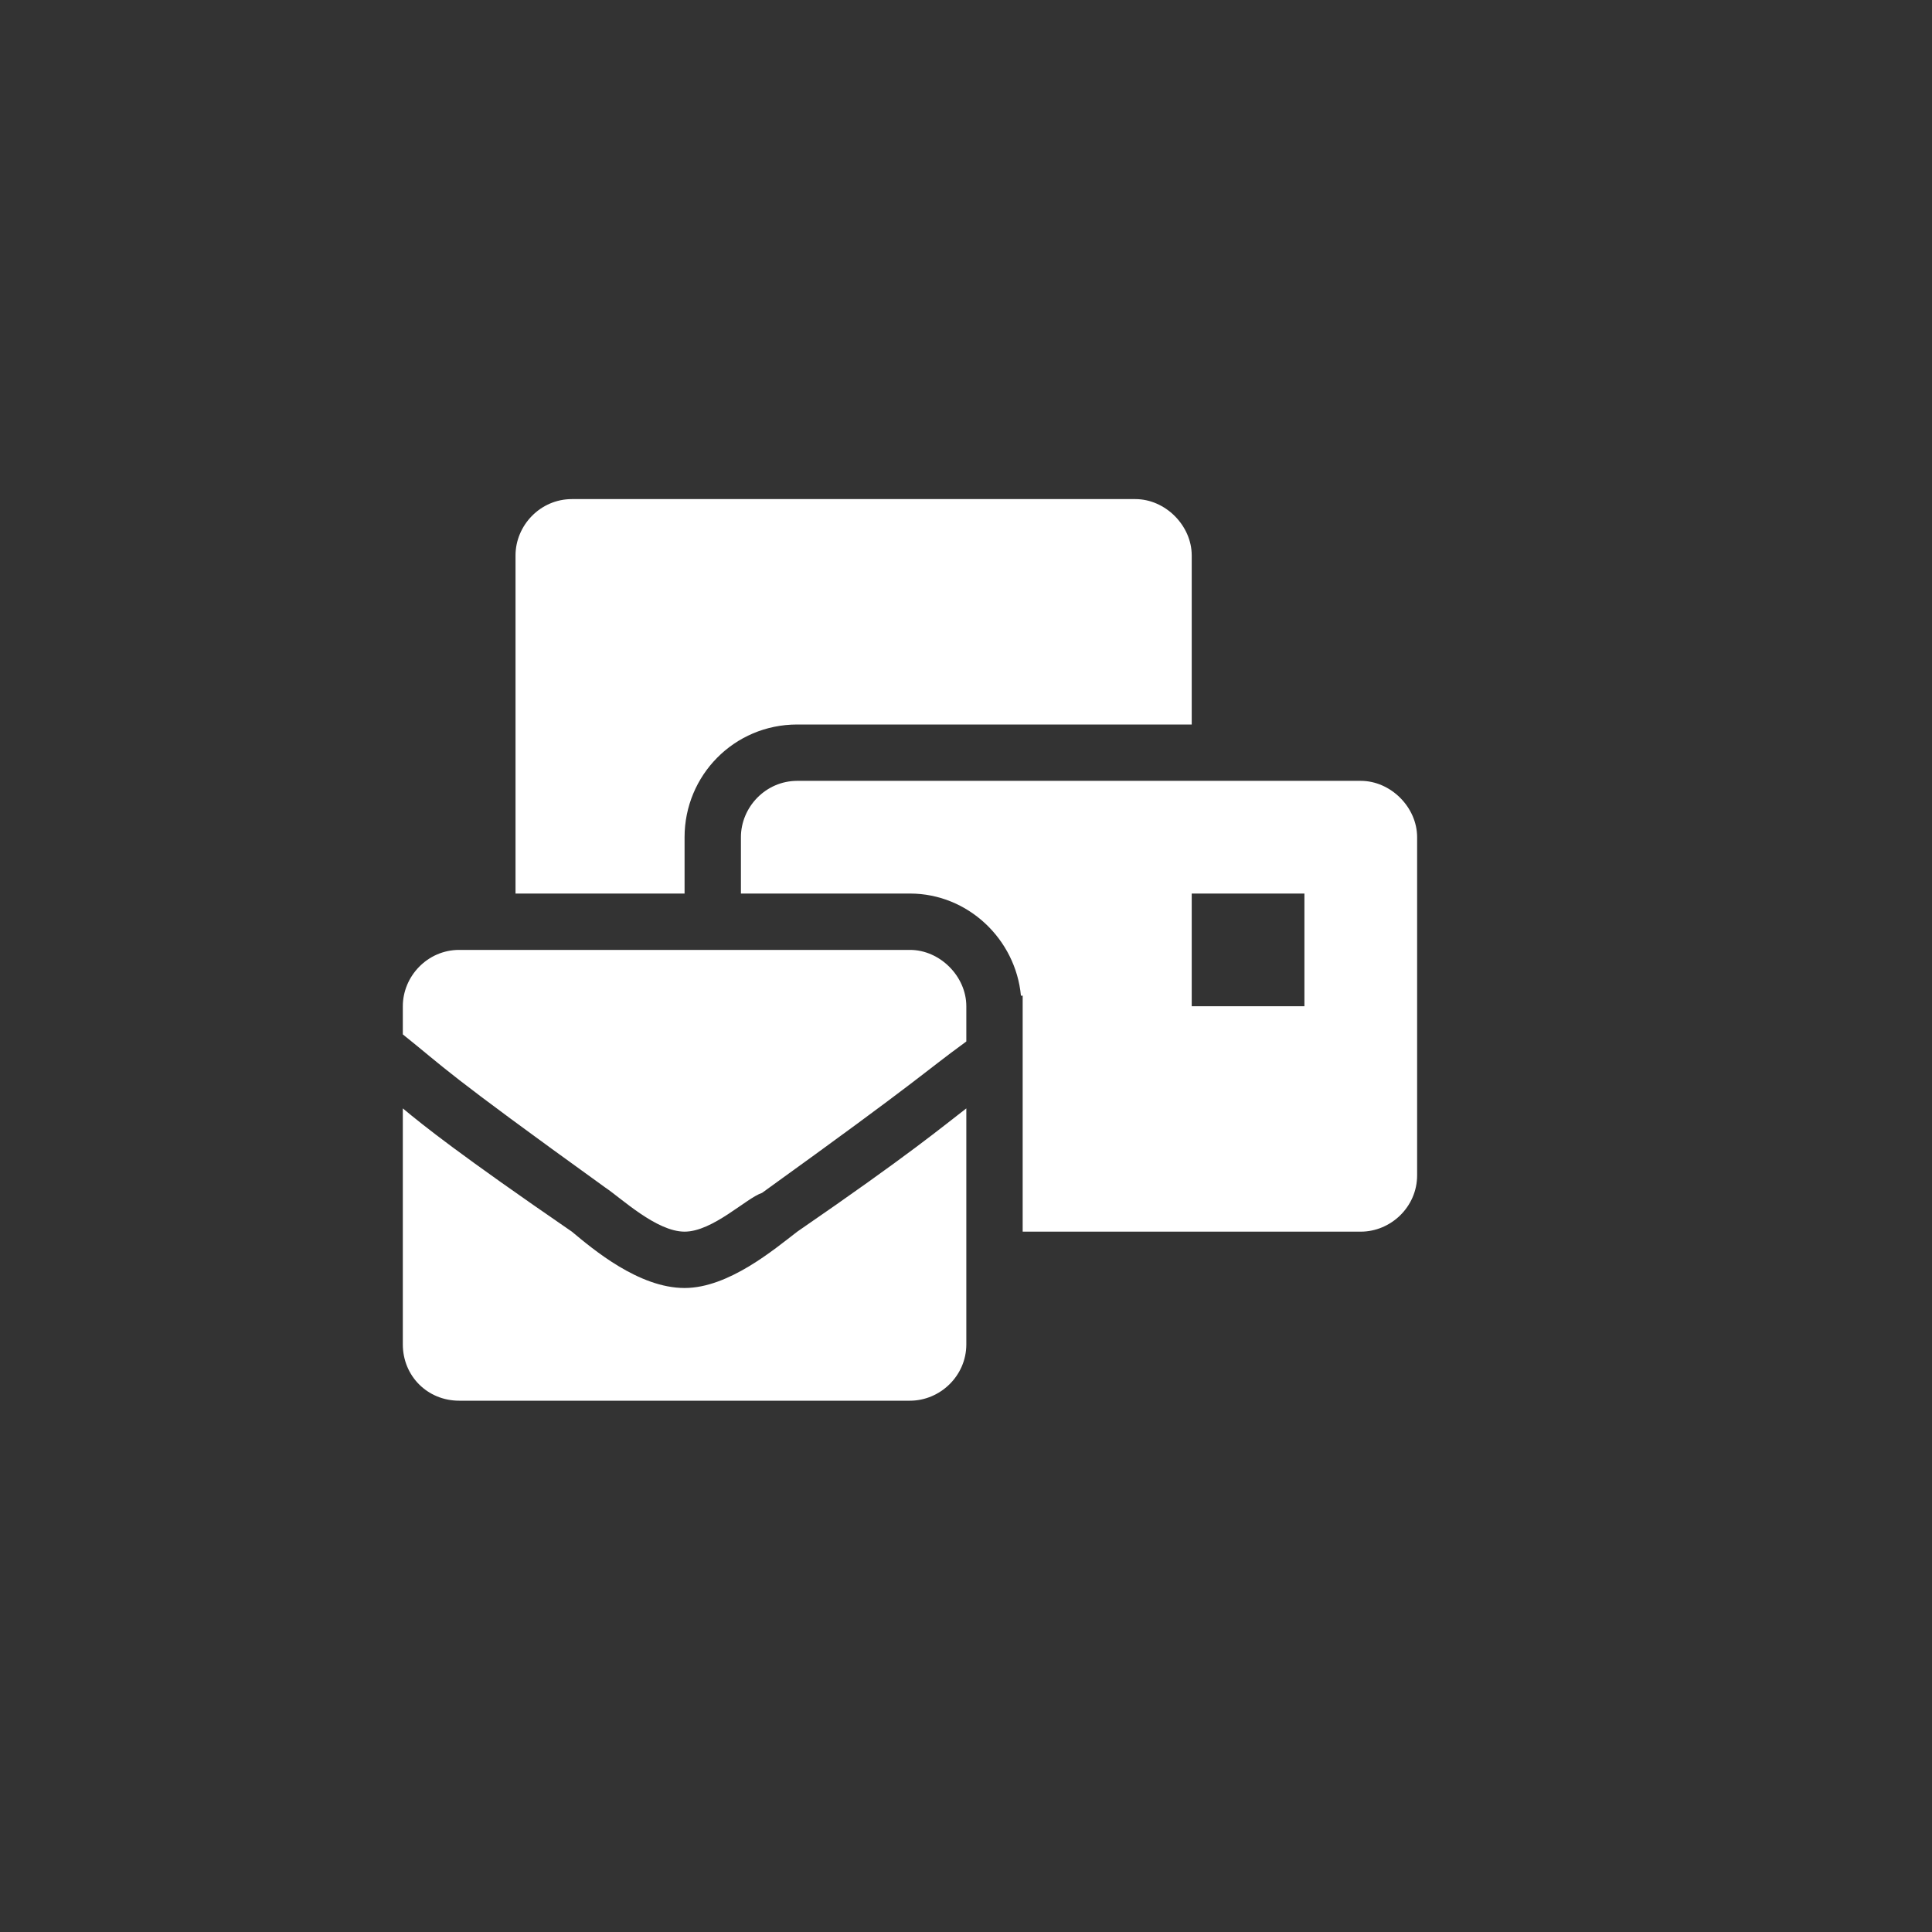 <svg width="30" height="30" viewBox="0 0 30 30" fill="none" xmlns="http://www.w3.org/2000/svg">
<rect x="0" y="0" width="30" height="30" fill="#333333" stroke="none"/>
<path d="M10.63 20C11.314 20 12.024 19.398 12.38 19.125C14.13 17.922 14.649 17.484 15.005 17.211V20.875C15.005 21.367 14.595 21.75 14.13 21.75H7.13C6.638 21.75 6.255 21.367 6.255 20.875V17.211C6.583 17.484 7.13 17.922 8.88 19.125C9.208 19.398 9.919 20 10.63 20ZM14.13 14.75C14.595 14.75 15.005 15.16 15.005 15.625V16.172C14.294 16.691 14.376 16.691 11.833 18.523C11.587 18.605 11.068 19.125 10.63 19.125C10.193 19.125 9.646 18.605 9.4 18.441C6.857 16.609 6.939 16.609 6.255 16.062V15.625C6.255 15.16 6.638 14.75 7.13 14.75H14.13ZM21.13 12.125C21.595 12.125 22.005 12.535 22.005 13V18.25C22.005 18.742 21.595 19.125 21.13 19.125H15.88V15.461H15.853C15.771 14.586 15.032 13.875 14.13 13.875H11.505V13C11.505 12.535 11.888 12.125 12.38 12.125H21.13ZM20.255 15.625V13.875H18.505V15.625H20.255ZM10.63 13V13.875H8.005V8.625C8.005 8.16 8.388 7.75 8.88 7.75H17.63C18.095 7.75 18.505 8.16 18.505 8.625V11.25H12.38C11.396 11.25 10.63 12.043 10.63 13Z" fill="#ffffff"/>
</svg>
